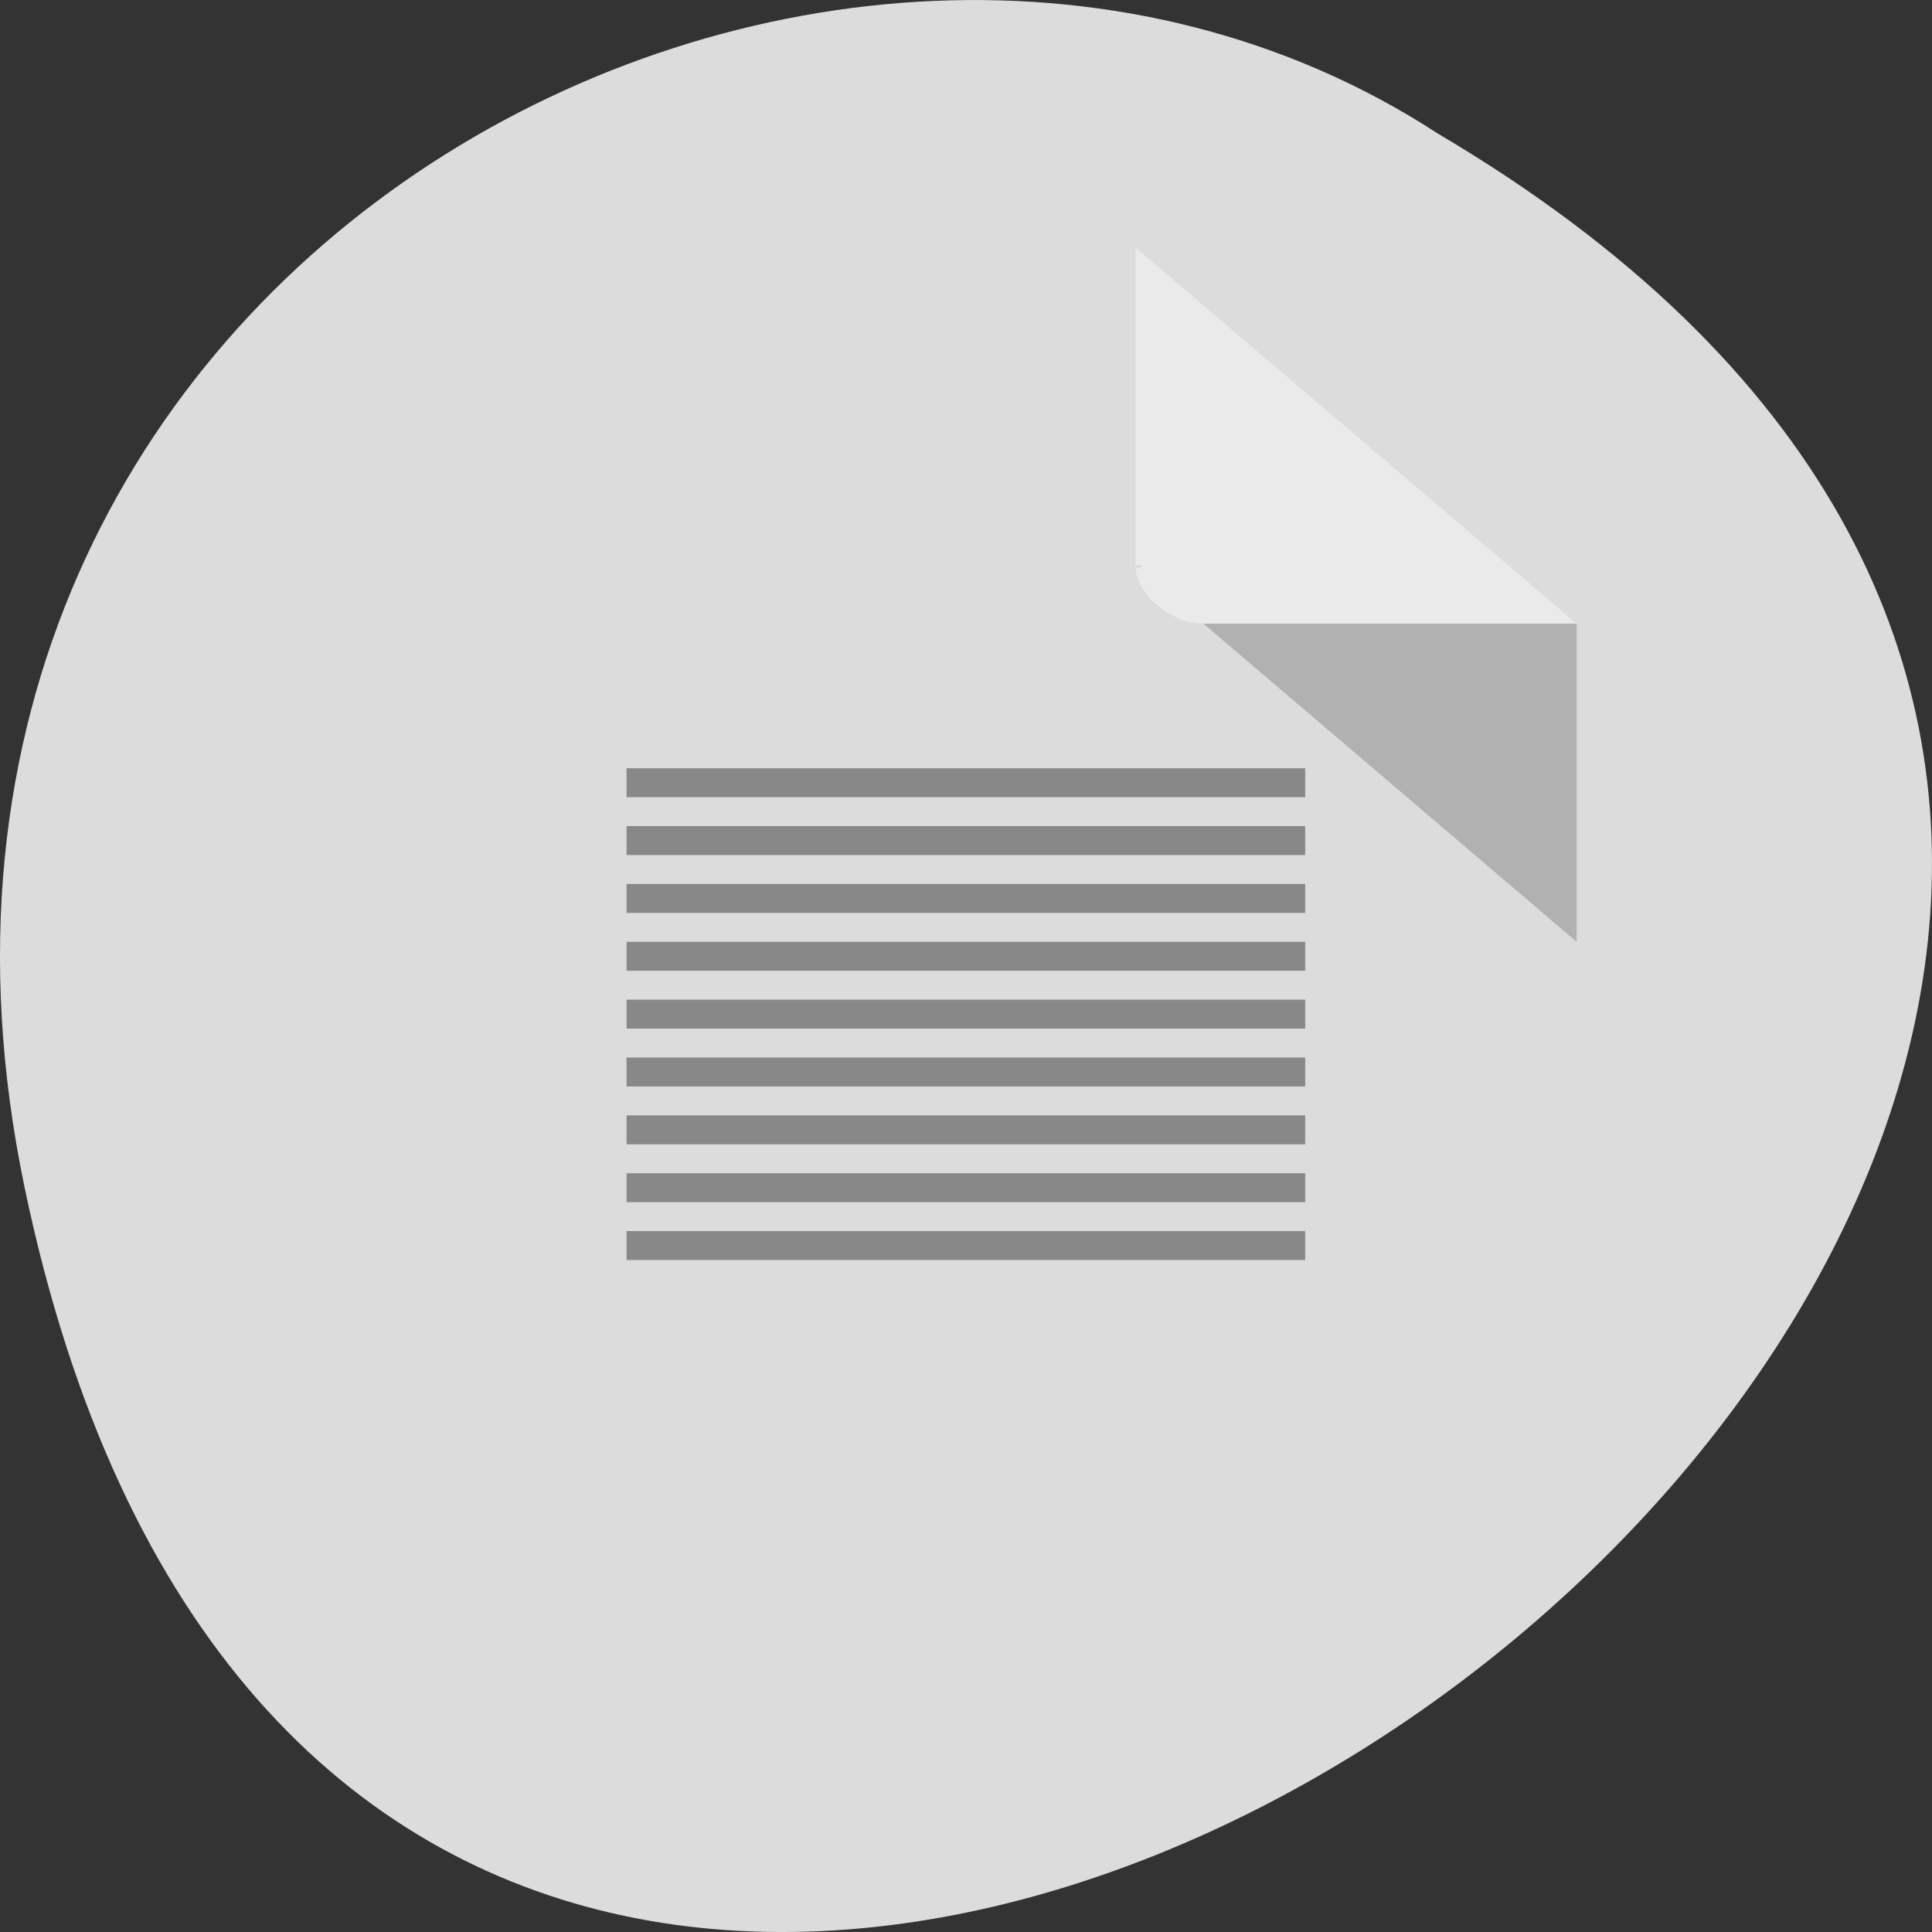 <svg xmlns="http://www.w3.org/2000/svg" viewBox="0 0 256 256"><rect x="0" y="0" width="256" height="256" fill="#333333" stroke="none"/><g transform="translate(0 -796.36)"><path d="m 3.25 953.66 c 49.981 239.91 393.86 -17.642 187.29 -139.59 -80.25 -52.27 -213 16.2 -187.29 139.59 z" style="fill:#dcdcdc;color:#000"/><g transform="matrix(4.496 0 0 3.833 20.08 825.33)"><path d="m 8 1 c -1.029 0 -2 0.971 -2 2 v 42 c 0 0.971 1.029 2 2 2 h 32 c 0.971 0 2 -1.029 2 -2 v -31 l -13 -13" style="fill:#dcdcdc"/><path d="M 29,12 29.062,12.062 29.219,12 29,12 Z m 2,2 11,11 0,-11 -11,0 z" style="fill-opacity:0.196"/><path d="m 29 1 l 13 13 h -11 c -0.971 0 -2 -1.029 -2 -2 v -11" style="fill:#fff;fill-opacity:0.392"/><g style="fill:#888"><path d="m 14 19 v 1 h 20 v -1 z"/><path d="m 14 21 v 1 h 20 v -1 z"/><path d="m 14 23 v 1 h 20 v -1 z"/><path d="m 14 25 v 1 h 20 v -1 z"/><path d="m 14 27 v 1 h 20 v -1 z"/><path d="m 14 29 v 1 h 20 v -1 z"/><path d="m 14 31 v 1 h 20 v -1 z"/><path d="m 14 33 v 1 h 20 v -1 z"/><path d="m 14 35 v 1 h 20 v -1 z"/></g></g></g></svg>